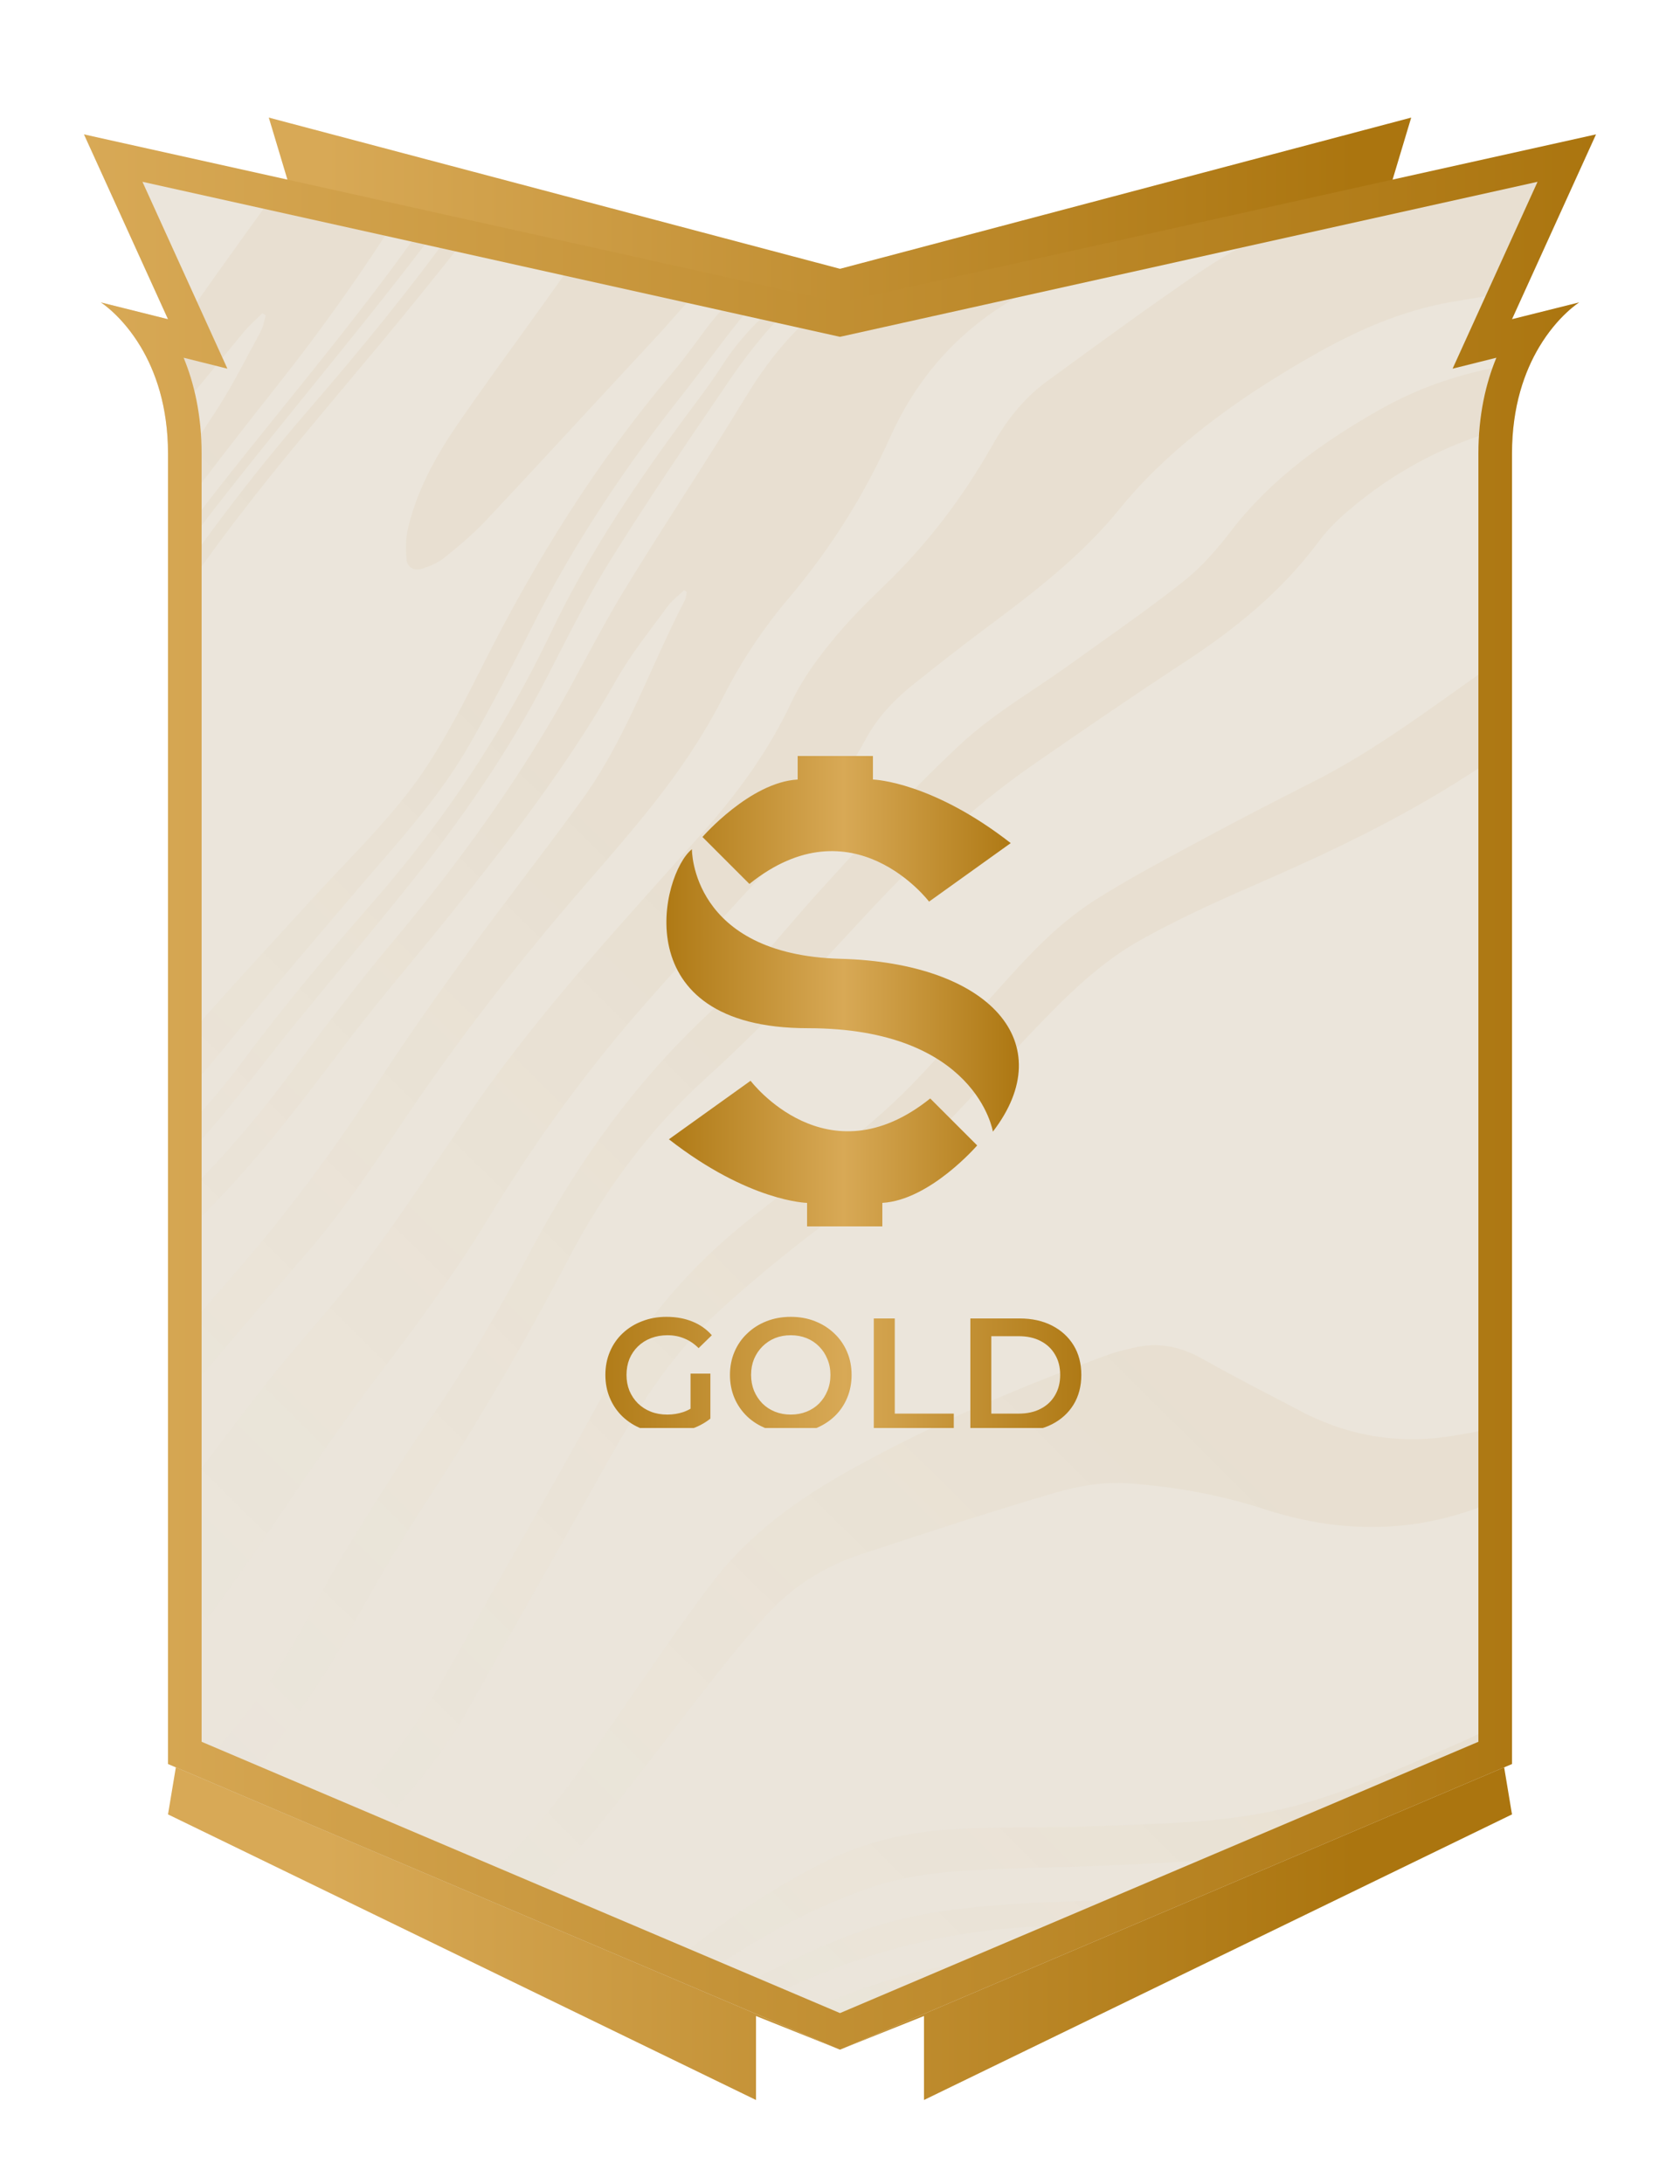 <svg width="100" height="130" viewBox="0 0 100 130" fill="none" xmlns="http://www.w3.org/2000/svg">
<g id="athlete category">
<g id="local-warrior">
<path id="1 back" fill-rule="evenodd" clip-rule="evenodd" d="M50 16L16 7L19 17V102H11L10 108L45 125V120L50 122L55 120V125L90 108L89 102H81V17L84 7L50 16Z" fill="url(#paint0_linear_3_5542)"/>
<path id="3 base" fill-rule="evenodd" clip-rule="evenodd" d="M10 105L50 122L90 105V27C90 20.5 94 18 94 18L90 19L95 8L50 19L5 8L10 19L6 18C6 18 10 20.5 10 27V105Z" fill="#EBE5DB"/>
<path id="4 texture wave" opacity="0.05" fill-rule="evenodd" clip-rule="evenodd" d="M25.636 14.104C23.299 17.186 20.865 20.191 18.431 23.194C16.772 25.243 15.112 27.292 13.483 29.364C12.294 30.877 11.127 32.407 10 33.967V33.004C12.124 30.102 14.381 27.305 16.639 24.506C17.309 23.675 17.98 22.844 18.647 22.009C21 19.068 23.325 16.097 25.472 13.004L26.302 13.207C26.082 13.507 25.86 13.806 25.635 14.102L25.636 14.104ZM10 36.645V35.253C12.591 31.48 15.379 27.85 18.387 24.372C21.447 20.834 24.413 17.206 27.154 13.415L28.126 13.653C27.199 14.856 26.245 16.038 25.291 17.219L25.29 17.22L24.947 17.645C23.535 19.395 22.088 21.119 20.642 22.843C18.577 25.305 16.511 27.767 14.545 30.306C12.953 32.361 11.422 34.468 10 36.645ZM45.245 17.837L43.906 17.51C43.233 18.117 42.617 18.786 42.064 19.524C41.898 19.745 41.734 19.968 41.57 20.19C41.072 20.866 40.573 21.542 40.03 22.182C35.515 27.498 31.867 33.37 28.742 39.589C27.725 41.611 26.688 43.642 25.457 45.535C24.026 47.739 22.223 49.641 20.421 51.542C19.868 52.126 19.315 52.709 18.773 53.301C18.347 53.766 17.921 54.231 17.494 54.696L17.494 54.696L17.494 54.696L17.494 54.696C15.419 56.957 13.344 59.218 11.317 61.521C10.885 62.013 10.447 62.499 10 62.973V66.141C11.074 65.052 12.095 63.904 13.07 62.705C15.142 60.157 17.27 57.655 19.399 55.152L19.399 55.152L19.399 55.152C19.93 54.528 20.462 53.903 20.992 53.278C21.448 52.741 21.909 52.208 22.371 51.675C24.404 49.328 26.438 46.98 27.981 44.26C29.264 42.001 30.471 39.695 31.638 37.372C34.12 32.433 37.159 27.864 40.584 23.538C41.125 22.854 41.648 22.157 42.172 21.46L42.172 21.46L42.172 21.459C42.764 20.671 43.355 19.883 43.972 19.115C44.344 18.651 44.774 18.21 45.245 17.837ZM10 68.272C11.607 66.683 13.107 64.981 14.472 63.14C16.92 59.837 19.569 56.703 22.271 53.612C26.516 48.756 30.038 43.431 32.819 37.604C35.085 32.855 38.029 28.522 41.167 24.316C41.811 23.453 42.454 22.583 43.037 21.678C43.932 20.288 45.035 19.128 46.264 18.087L47.07 18.284C46.817 18.497 46.574 18.721 46.347 18.959C45.276 20.08 44.315 21.324 43.44 22.607C41.054 26.107 38.666 29.61 36.423 33.203C35.176 35.199 34.098 37.305 33.022 39.406L33.022 39.406C32.87 39.703 32.718 40 32.565 40.297C30.267 44.765 27.411 48.858 24.277 52.764C22.939 54.433 21.577 56.082 20.215 57.731L20.215 57.731L20.215 57.731L20.215 57.731L20.215 57.731L20.215 57.732L20.215 57.732L20.214 57.732L20.214 57.733L20.214 57.733L20.214 57.733L20.214 57.733L20.214 57.733C19.293 58.848 18.372 59.963 17.458 61.084C16.82 61.868 16.196 62.666 15.572 63.463L15.572 63.463L15.572 63.463L15.572 63.463L15.572 63.463L15.572 63.463L15.572 63.463C14.316 65.067 13.062 66.671 11.689 68.165C11.143 68.759 10.579 69.335 10 69.9V68.272ZM16.597 22.832C14.355 25.663 12.138 28.511 10 31.418V28.814C10.964 27.355 11.925 25.894 12.878 24.428C13.615 23.292 14.255 22.092 14.894 20.893L14.894 20.893C15.103 20.502 15.312 20.11 15.523 19.722C15.63 19.526 15.684 19.302 15.738 19.078C15.763 18.974 15.788 18.871 15.818 18.77L15.612 18.645C15.489 18.769 15.363 18.89 15.237 19.012L15.237 19.012L15.237 19.012L15.237 19.012L15.237 19.012L15.237 19.012L15.237 19.012L15.236 19.012L15.236 19.012L15.236 19.012L15.236 19.012L15.236 19.012C14.97 19.268 14.704 19.523 14.472 19.807C13.919 20.485 13.361 21.159 12.802 21.833L12.802 21.833L12.802 21.833L12.802 21.833L12.802 21.833L12.802 21.833L12.802 21.833L12.802 21.833L12.802 21.833L12.802 21.833L12.802 21.833L12.802 21.833C11.83 23.007 10.858 24.181 9.912 25.375C9.759 23.988 9.418 22.822 8.997 21.855C11.564 18.172 14.161 14.509 16.811 10.887L23.842 12.606C21.607 16.134 19.196 19.549 16.597 22.831V22.832ZM10 72.149C12.539 69.711 14.88 67.094 16.997 64.262L17.039 64.206C19.072 61.487 21.109 58.762 23.29 56.164C26.824 51.953 30.076 47.551 32.861 42.814C33.532 41.672 34.162 40.504 34.792 39.337C35.539 37.953 36.285 36.568 37.102 35.226C38.278 33.292 39.497 31.384 40.716 29.476L40.716 29.476C41.949 27.547 43.182 25.617 44.37 23.66C45.522 21.762 46.837 20.059 48.508 18.635L50 19L63.569 15.683C62.354 16.491 61.134 17.291 59.895 18.059C56.744 20.013 54.474 22.71 52.984 26.03C51.416 29.523 49.406 32.703 46.941 35.616C45.397 37.439 44.089 39.42 43.012 41.556C42.644 42.285 42.234 42.996 41.811 43.695C39.936 46.79 37.572 49.514 35.215 52.23L35.214 52.231C35.051 52.419 34.888 52.607 34.726 52.794C30.931 57.171 27.386 61.723 24.145 66.525L23.768 67.082C22.044 69.639 20.309 72.212 18.3 74.535C18.015 74.864 17.73 75.193 17.446 75.522L17.445 75.522L17.445 75.522L17.445 75.522L17.445 75.522C14.931 78.426 12.418 81.328 10 84.309V80.489C11.258 78.964 12.533 77.452 13.831 75.962L13.834 75.963C16.962 72.373 19.781 68.593 22.373 64.615C24.118 61.937 25.959 59.322 27.835 56.734C28.94 55.212 30.075 53.711 31.209 52.211L31.209 52.21L31.209 52.21L31.209 52.21L31.209 52.21L31.209 52.21L31.21 52.21L31.21 52.21L31.21 52.21L31.21 52.21L31.21 52.21C32.362 50.686 33.515 49.162 34.635 47.615C36.377 45.211 37.593 42.529 38.808 39.847L38.808 39.847L38.808 39.847L38.808 39.847L38.808 39.847L38.808 39.847L38.808 39.847L38.808 39.847L38.808 39.847L38.808 39.847L38.808 39.847C39.434 38.466 40.06 37.085 40.758 35.741C40.81 35.641 40.83 35.522 40.85 35.404V35.404L40.85 35.403C40.859 35.347 40.869 35.291 40.882 35.236C40.862 35.223 40.843 35.21 40.824 35.197L40.824 35.196C40.791 35.174 40.758 35.151 40.724 35.129C40.618 35.231 40.507 35.33 40.395 35.428C40.153 35.641 39.911 35.854 39.726 36.109C39.472 36.459 39.212 36.806 38.952 37.154C38.153 38.224 37.353 39.295 36.699 40.447C33.893 45.404 30.444 49.896 26.894 54.32C26.127 55.275 25.347 56.219 24.567 57.164C23.217 58.799 21.867 60.434 20.587 62.123L20.499 62.24C17.517 66.174 14.542 70.098 10.883 73.458C10.588 73.729 10.293 74.001 10 74.273V72.149ZM37.477 16.536C37.511 16.343 37.545 16.151 37.614 15.972L34.407 15.188C34.229 15.446 34.05 15.703 33.869 15.959C32.938 17.28 31.991 18.591 31.045 19.902L31.045 19.902L31.045 19.902L31.045 19.902L31.045 19.902L31.045 19.902L31.045 19.902L31.045 19.902L31.045 19.902L31.045 19.902L31.045 19.902L31.044 19.903L31.044 19.903L31.044 19.903L31.044 19.903L31.044 19.903L31.044 19.903L31.044 19.903L31.044 19.903C29.814 21.607 28.584 23.31 27.387 25.037C26.029 26.995 24.85 29.072 24.292 31.422C24.149 32.019 24.151 32.669 24.198 33.286C24.233 33.766 24.64 34.005 25.098 33.861C25.568 33.713 26.056 33.515 26.434 33.211C27.3 32.512 28.165 31.791 28.924 30.982C31.096 28.667 33.25 26.337 35.405 24.007L35.405 24.007L35.406 24.007L35.406 24.007L35.406 24.007L35.406 24.007L35.406 24.007L35.406 24.007L35.406 24.007L35.406 24.007C36.646 22.666 37.887 21.324 39.131 19.986C39.441 19.653 39.743 19.309 40.046 18.965L40.046 18.965L40.046 18.965L40.046 18.965L40.046 18.965L40.046 18.965L40.046 18.965L40.046 18.965L40.046 18.965L40.046 18.965L40.046 18.965C40.64 18.291 41.234 17.616 41.886 17.017L38.737 16.247L38.649 16.308C38.419 16.468 38.176 16.608 37.934 16.748L37.934 16.748L37.934 16.748L37.934 16.748L37.934 16.748L37.933 16.748L37.933 16.748L37.933 16.748L37.933 16.748C37.82 16.814 37.706 16.88 37.594 16.947C37.565 16.925 37.537 16.903 37.508 16.881C37.48 16.859 37.452 16.837 37.423 16.815C37.444 16.723 37.46 16.63 37.477 16.536L37.477 16.536L37.477 16.536L37.477 16.536L37.477 16.536ZM11.365 88.246L11.365 88.245L11.366 88.245L11.366 88.245C12.781 86.355 14.196 84.466 15.646 82.603C16.529 81.467 17.467 80.372 18.405 79.277L18.405 79.277L18.405 79.277C19.501 77.998 20.597 76.719 21.606 75.375C23.275 73.151 24.835 70.846 26.394 68.542L26.394 68.542L26.395 68.54C26.878 67.827 27.36 67.115 27.845 66.404C31.45 61.131 35.7 56.392 39.948 51.655C40.553 50.981 41.158 50.306 41.761 49.63C43.892 47.24 45.746 44.703 47.113 41.789C47.703 40.526 48.551 39.357 49.431 38.265C50.396 37.066 51.488 35.96 52.6 34.893C55.184 32.412 57.321 29.599 59.082 26.486C59.915 25.015 60.95 23.695 62.321 22.695C62.705 22.416 63.089 22.136 63.473 21.856L63.475 21.854L63.475 21.854L63.475 21.854C66.079 19.955 68.683 18.056 71.347 16.243C75.15 13.656 79.336 12.002 83.927 11.41C84.258 11.367 84.59 11.325 84.922 11.284C86.914 11.033 88.913 10.781 90.859 10.316C92.027 10.038 93.191 9.739 94.351 9.427L90.832 17.169C89.43 17.47 88.011 17.707 86.596 17.939H86.594C83.497 18.447 80.709 19.687 78.011 21.237C74.464 23.276 71.113 25.56 68.24 28.497C67.681 29.067 67.153 29.671 66.648 30.289C64.418 33.029 61.664 35.173 58.851 37.26C57.359 38.369 55.896 39.517 54.443 40.675C53.285 41.596 52.259 42.653 51.55 43.964C50.041 46.754 48.024 49.154 45.905 51.482C45.187 52.271 44.465 53.058 43.743 53.845L43.743 53.845L43.743 53.846L43.743 53.846L43.743 53.846L43.742 53.846L43.742 53.846L43.742 53.846L43.742 53.847L43.742 53.847L43.742 53.847C41.788 55.977 39.835 58.108 37.94 60.288C34.63 64.098 31.702 68.197 29.075 72.508C27.07 75.798 24.795 78.893 22.454 81.954C20.523 84.478 18.737 87.115 16.953 89.751L16.953 89.751C16.58 90.302 16.207 90.853 15.833 91.403C13.97 94.136 12.059 96.83 10 99.419V90.065C10.455 89.46 10.91 88.853 11.364 88.247L11.364 88.246L11.365 88.246ZM5.777 8.19C5.632 8.381 5.489 8.573 5.349 8.767L5 8L5.777 8.19ZM19.607 109.083L21.53 109.9C22.005 109.305 22.505 108.727 23.027 108.163C24.813 106.237 26.467 104.21 27.764 101.912C28.713 100.229 29.663 98.547 30.614 96.865C32.46 93.598 34.306 90.331 36.142 87.058C37.94 83.852 39.873 80.753 42.597 78.228C45.233 75.786 48.053 73.575 50.949 71.453L51.217 71.257L51.217 71.257C52.552 70.282 53.899 69.297 55.073 68.145C56.424 66.819 57.709 65.426 58.994 64.033L58.994 64.032C59.714 63.253 60.433 62.473 61.164 61.705C63.218 59.546 65.303 57.392 67.927 55.932C70.016 54.77 72.198 53.759 74.394 52.806C78.898 50.851 83.326 48.772 87.459 46.085C88.276 45.553 89.125 45.099 90 44.717V38.767C89.325 39.219 88.66 39.69 87.997 40.16L87.781 40.313C87.416 40.572 87.051 40.832 86.686 41.092L86.686 41.092L86.686 41.092C83.962 43.033 81.241 44.971 78.244 46.493C76.008 47.629 73.775 48.772 71.57 49.965C71.311 50.104 71.052 50.243 70.793 50.383C68.892 51.405 66.987 52.43 65.168 53.584C62.847 55.056 61.027 57.089 59.21 59.118L59.21 59.119L59.21 59.119L59.21 59.119L59.21 59.119L59.21 59.119L59.21 59.119L59.21 59.119L59.209 59.119L59.209 59.12L59.209 59.12L59.209 59.12C58.939 59.421 58.669 59.723 58.398 60.022C57.956 60.51 57.519 61.002 57.082 61.496L57.082 61.496C55.678 63.08 54.273 64.665 52.709 66.07C50.896 67.699 48.964 69.194 47.031 70.689L47.031 70.69L47.031 70.69L47.031 70.69L47.031 70.69L47.031 70.69L47.03 70.69L47.03 70.69L47.03 70.69L47.03 70.69L47.03 70.691L47.03 70.691L47.03 70.691L47.029 70.691L47.029 70.691C46.225 71.313 45.421 71.935 44.626 72.567C41.223 75.269 38.411 78.457 36.304 82.285C34.394 85.757 32.444 89.208 30.495 92.659L30.495 92.66L30.494 92.661C29.328 94.726 28.161 96.792 27.003 98.861C25.519 101.512 23.939 104.091 21.867 106.334C21.055 107.212 20.305 108.13 19.607 109.083ZM14.195 106.783L11.717 105.73C12.382 104.784 13.094 103.866 13.858 102.979C15.647 100.9 17.11 98.594 18.408 96.179C18.51 95.989 18.612 95.799 18.714 95.609L18.715 95.608C19.35 94.422 19.985 93.235 20.694 92.095L21.121 91.407C22.605 89.016 24.091 86.623 25.698 84.314C27.956 81.071 29.886 77.639 31.745 74.167C34.49 69.045 37.851 64.399 42.091 60.414C43.714 58.887 45.161 57.205 46.608 55.522L46.608 55.522L46.608 55.522L46.608 55.522L46.608 55.522L46.608 55.522L46.608 55.522L46.608 55.522L46.608 55.522L46.608 55.522L46.608 55.522L46.608 55.522L46.608 55.522L46.608 55.522L46.608 55.522L46.608 55.522L46.608 55.522L46.608 55.522L46.608 55.522L46.608 55.522L46.608 55.522L46.608 55.522L46.608 55.522L46.608 55.522L46.608 55.522L46.608 55.522L46.608 55.522L46.608 55.522L46.608 55.522L46.608 55.522L46.608 55.522L46.608 55.521L46.608 55.521L46.608 55.521L46.608 55.521L46.609 55.521L46.609 55.521C47.33 54.682 48.052 53.843 48.795 53.023L48.806 53.012C51.525 50.016 54.254 47.008 57.215 44.262C58.546 43.028 60.072 42.006 61.599 40.983C62.32 40.501 63.041 40.018 63.741 39.513C64.303 39.108 64.868 38.706 65.433 38.304L65.433 38.303C67.139 37.089 68.846 35.874 70.484 34.574C71.549 33.729 72.468 32.657 73.304 31.572C75.707 28.455 78.821 26.251 82.201 24.344C84.562 23.013 87.079 22.187 89.743 21.742C90.221 21.662 90.698 21.576 91.172 21.485C90.678 22.513 90.266 23.791 90.091 25.349C86.391 26.253 83.069 27.962 80.132 30.505C79.53 31.025 78.96 31.607 78.486 32.244C76.314 35.174 73.551 37.42 70.524 39.402C67.475 41.397 64.47 43.459 61.475 45.533C57.707 48.142 54.441 51.328 51.344 54.672L51.131 54.903C48.195 58.075 45.266 61.242 42.052 64.145C38.622 67.242 35.923 70.928 33.794 75.015C31.198 79.997 28.347 84.822 25.282 89.53C23.549 92.19 21.972 94.957 20.44 97.738C19.051 100.259 17.344 102.545 15.633 104.836C15.344 105.224 15.054 105.612 14.766 106.001C14.574 106.26 14.383 106.521 14.195 106.783ZM49.292 121.699C51.139 121.055 53.007 120.466 54.886 119.924L63.433 116.291C61.698 116.41 59.964 116.549 58.234 116.734C55.24 117.053 52.386 117.935 49.596 119.04L49.598 119.039C49.136 119.221 48.673 119.398 48.209 119.575C47.528 119.836 46.846 120.096 46.173 120.374L49.292 121.699ZM44.327 119.589L42.821 118.949C43.386 118.588 43.98 118.251 44.602 117.938H44.601C47.307 116.577 50.016 115.222 52.953 114.413C55.381 113.744 57.88 113.498 60.378 113.331C61.845 113.232 63.316 113.189 64.786 113.146C65.692 113.119 66.599 113.093 67.504 113.053C67.962 113.033 68.421 113.015 68.88 112.997C69.736 112.962 70.593 112.928 71.449 112.884L67.805 114.433C65.718 114.518 63.631 114.602 61.544 114.692C55.402 114.956 49.702 116.737 44.327 119.589ZM41.01 118.179L39.276 117.442L39.313 117.411C42.275 114.943 45.4 112.705 48.845 110.948C51.105 109.794 53.496 109.148 56.036 108.937C57.857 108.787 59.679 108.777 61.5 108.766H61.501C62.743 108.759 63.985 108.752 65.225 108.7C65.75 108.678 66.275 108.659 66.801 108.64C70.225 108.516 73.658 108.391 77.008 107.511C79.89 106.754 82.613 105.58 85.337 104.406L85.34 104.405C85.667 104.264 85.994 104.123 86.321 103.982C87.587 103.44 88.812 102.836 90 102.176V104.049C88.107 105.128 86.143 106.084 84.18 107.04L84.18 107.04C83.452 107.395 82.723 107.75 81.998 108.111C79.455 109.379 76.781 110.287 73.939 110.545C71.409 110.774 68.867 110.911 66.328 111.028C65.043 111.087 63.756 111.122 62.469 111.157L62.468 111.157L62.468 111.157L62.468 111.157C60.989 111.197 59.51 111.237 58.033 111.314C55.919 111.423 53.816 111.675 51.794 112.364C47.887 113.697 44.375 115.772 41.04 118.157L41.01 118.179ZM87.89 89.779C88.595 89.521 89.298 89.258 90 88.992V84.799C88.904 85.032 87.802 85.239 86.696 85.432C83.435 86.003 80.333 85.534 77.401 83.986C76.858 83.699 76.313 83.415 75.768 83.131L75.766 83.13L75.764 83.129L75.762 83.128L75.76 83.127L75.759 83.126L75.757 83.125C74.345 82.389 72.933 81.653 71.548 80.87C70.248 80.138 68.92 79.877 67.475 80.225C67.38 80.248 67.284 80.27 67.188 80.293C66.814 80.381 66.438 80.469 66.079 80.599C60.761 82.521 55.572 84.733 50.625 87.486C47.481 89.235 44.583 91.316 42.385 94.209C40.956 96.091 39.61 98.037 38.266 99.981L37.891 100.522C37.57 100.986 37.251 101.451 36.932 101.917L36.932 101.917C35.022 104.702 33.112 107.487 30.796 109.964C30.65 110.12 30.504 110.276 30.358 110.432L30.356 110.434L30.353 110.437C29.638 111.2 28.923 111.963 28.237 112.751L30.738 113.814C31.28 113.188 31.85 112.583 32.45 111.998L32.686 111.768C33.739 110.742 34.799 109.71 35.719 108.57C37.054 106.914 38.35 105.227 39.646 103.539L39.646 103.539C40.523 102.397 41.4 101.255 42.29 100.122C43.345 98.779 44.427 97.452 45.572 96.186C47.123 94.473 49.033 93.247 51.224 92.526L51.312 92.497L51.314 92.497L51.314 92.497C55.144 91.236 58.975 89.974 62.843 88.842C64.213 88.443 65.713 88.193 67.124 88.292C69.88 88.484 72.61 88.969 75.26 89.832C79.468 91.202 83.701 91.312 87.89 89.779Z" fill="url(#paint1_linear_3_5542)"/>
<path id="16 Ouline (Stroke)" fill-rule="evenodd" clip-rule="evenodd" d="M8.383 20.657C7.274 18.796 6 18 6 18L10 19L5 8L50 18L95 8L90 19L94 18C94 18 92.726 18.796 91.617 20.657C90.76 22.095 90 24.168 90 27V105L50 122L10 105V27C10 24.168 9.241 22.095 8.383 20.657ZM10.931 21.294C11.558 22.815 12 24.705 12 27V103.677L50 119.827L88 103.677V27C88 24.705 88.442 22.815 89.069 21.294L86.464 21.945L91.52 10.822L50 20.049L8.48 10.822L13.536 21.945L10.931 21.294Z" fill="url(#paint2_linear_3_5542)"/>
<g id="icon-gold" clip-path="url(#clip0_3_5542)">
<path id="GOLD" d="M39.654 85.296C39.129 85.296 38.646 85.213 38.205 85.046C37.769 84.874 37.389 84.634 37.062 84.326C36.736 84.013 36.483 83.645 36.304 83.222C36.124 82.8 36.035 82.339 36.035 81.84C36.035 81.341 36.124 80.88 36.304 80.458C36.483 80.035 36.736 79.67 37.062 79.363C37.395 79.05 37.782 78.81 38.224 78.643C38.665 78.47 39.148 78.384 39.673 78.384C40.243 78.384 40.755 78.477 41.209 78.662C41.67 78.848 42.057 79.12 42.371 79.478L41.584 80.246C41.321 79.984 41.036 79.792 40.729 79.67C40.428 79.542 40.096 79.478 39.731 79.478C39.379 79.478 39.053 79.536 38.752 79.651C38.451 79.766 38.192 79.93 37.974 80.141C37.757 80.352 37.587 80.602 37.465 80.89C37.35 81.178 37.292 81.494 37.292 81.84C37.292 82.179 37.35 82.493 37.465 82.781C37.587 83.069 37.757 83.322 37.974 83.539C38.192 83.75 38.448 83.914 38.742 84.029C39.036 84.144 39.363 84.202 39.721 84.202C40.054 84.202 40.374 84.15 40.681 84.048C40.995 83.939 41.292 83.76 41.574 83.51L42.285 84.442C41.932 84.723 41.523 84.938 41.056 85.085C40.595 85.226 40.128 85.296 39.654 85.296ZM41.104 84.278V81.763H42.285V84.442L41.104 84.278ZM47.079 85.296C46.554 85.296 46.071 85.21 45.63 85.037C45.188 84.864 44.804 84.624 44.478 84.317C44.151 84.003 43.898 83.638 43.719 83.222C43.54 82.8 43.45 82.339 43.45 81.84C43.45 81.341 43.54 80.883 43.719 80.467C43.898 80.045 44.151 79.68 44.478 79.373C44.804 79.059 45.188 78.816 45.63 78.643C46.071 78.47 46.551 78.384 47.07 78.384C47.594 78.384 48.075 78.47 48.51 78.643C48.951 78.816 49.335 79.059 49.662 79.373C49.988 79.68 50.241 80.045 50.42 80.467C50.599 80.883 50.689 81.341 50.689 81.84C50.689 82.339 50.599 82.8 50.42 83.222C50.241 83.645 49.988 84.01 49.662 84.317C49.335 84.624 48.951 84.864 48.51 85.037C48.075 85.21 47.598 85.296 47.079 85.296ZM47.07 84.202C47.409 84.202 47.722 84.144 48.011 84.029C48.298 83.914 48.548 83.75 48.759 83.539C48.971 83.322 49.134 83.072 49.249 82.79C49.37 82.502 49.431 82.186 49.431 81.84C49.431 81.494 49.37 81.181 49.249 80.899C49.134 80.611 48.971 80.362 48.759 80.15C48.548 79.933 48.298 79.766 48.011 79.651C47.722 79.536 47.409 79.478 47.07 79.478C46.73 79.478 46.417 79.536 46.129 79.651C45.847 79.766 45.598 79.933 45.38 80.15C45.169 80.362 45.002 80.611 44.881 80.899C44.766 81.181 44.708 81.494 44.708 81.84C44.708 82.179 44.766 82.493 44.881 82.781C45.002 83.069 45.169 83.322 45.38 83.539C45.591 83.75 45.841 83.914 46.129 84.029C46.417 84.144 46.73 84.202 47.07 84.202ZM52.012 85.2V78.48H53.26V84.144H56.773V85.2H52.012ZM57.759 85.2V78.48H60.696C61.426 78.48 62.066 78.621 62.616 78.902C63.167 79.184 63.596 79.574 63.903 80.074C64.21 80.573 64.364 81.162 64.364 81.84C64.364 82.512 64.21 83.101 63.903 83.606C63.596 84.106 63.167 84.496 62.616 84.778C62.066 85.059 61.426 85.2 60.696 85.2H57.759ZM59.007 84.144H60.639C61.144 84.144 61.58 84.048 61.944 83.856C62.316 83.664 62.6 83.395 62.799 83.05C63.004 82.704 63.106 82.301 63.106 81.84C63.106 81.373 63.004 80.97 62.799 80.63C62.6 80.285 62.316 80.016 61.944 79.824C61.58 79.632 61.144 79.536 60.639 79.536H59.007V84.144Z" fill="url(#paint3_linear_3_5542)"/>
<g id="Gold" clip-path="url(#clip1_3_5542)">
<path id="Union" fill-rule="evenodd" clip-rule="evenodd" d="M60.162 50.185L55.301 53.668C55.301 53.668 50.764 47.673 44.608 52.615L41.813 49.82C41.813 49.82 44.645 46.562 47.48 46.4V45H51.96V46.4C51.958 46.4 51.959 46.4 51.963 46.4C52.088 46.406 55.51 46.558 60.162 50.185ZM39.816 67.815L44.677 64.332C44.677 64.332 49.213 70.327 55.37 65.385L58.165 68.18C58.165 68.18 55.355 71.438 52.52 71.6V73L48.04 73V71.6C48.04 71.6 44.596 71.542 39.816 67.815ZM50.028 57.071C41.117 56.828 41.185 50.549 41.185 50.549C39.36 52 37.12 61.202 48.077 61.202C58.12 61.202 59.101 67.359 59.101 67.359C63.152 62.093 58.939 57.314 50.028 57.071Z" fill="url(#paint4_linear_3_5542)"/>
</g>
</g>
</g>
</g>
<defs>
<linearGradient id="paint0_linear_3_5542" x1="19.333" y1="66" x2="80.667" y2="66" gradientUnits="userSpaceOnUse">
<stop stop-color="#D8A956"/>
<stop offset="1" stop-color="#AB750F"/>
</linearGradient>
<linearGradient id="paint1_linear_3_5542" x1="5" y1="127.826" x2="59.852" y2="72.569" gradientUnits="userSpaceOnUse">
<stop stop-color="white" stop-opacity="0"/>
<stop offset="1" stop-color="#AB750F"/>
</linearGradient>
<linearGradient id="paint2_linear_3_5542" x1="5" y1="65.341" x2="95" y2="65.341" gradientUnits="userSpaceOnUse">
<stop stop-color="#D8A956"/>
<stop offset="1" stop-color="#AB750F"/>
</linearGradient>
<linearGradient id="paint3_linear_3_5542" x1="33.798" y1="81.7" x2="65.749" y2="81.7" gradientUnits="userSpaceOnUse">
<stop stop-color="#AB750F"/>
<stop offset="0.516" stop-color="#D8A956"/>
<stop offset="1" stop-color="#AB750F"/>
</linearGradient>
<linearGradient id="paint4_linear_3_5542" x1="38.686" y1="59" x2="61.032" y2="59" gradientUnits="userSpaceOnUse">
<stop stop-color="#AB750F"/>
<stop offset="0.516" stop-color="#D8A956"/>
<stop offset="1" stop-color="#AB750F"/>
</linearGradient>
<clipPath id="clip0_3_5542">
<rect width="40" height="40" fill="white" transform="translate(30 45)"/>
</clipPath>
<clipPath id="clip1_3_5542">
<rect width="28" height="28" fill="white" transform="translate(36 45)"/>
</clipPath>
</defs>
</svg>
